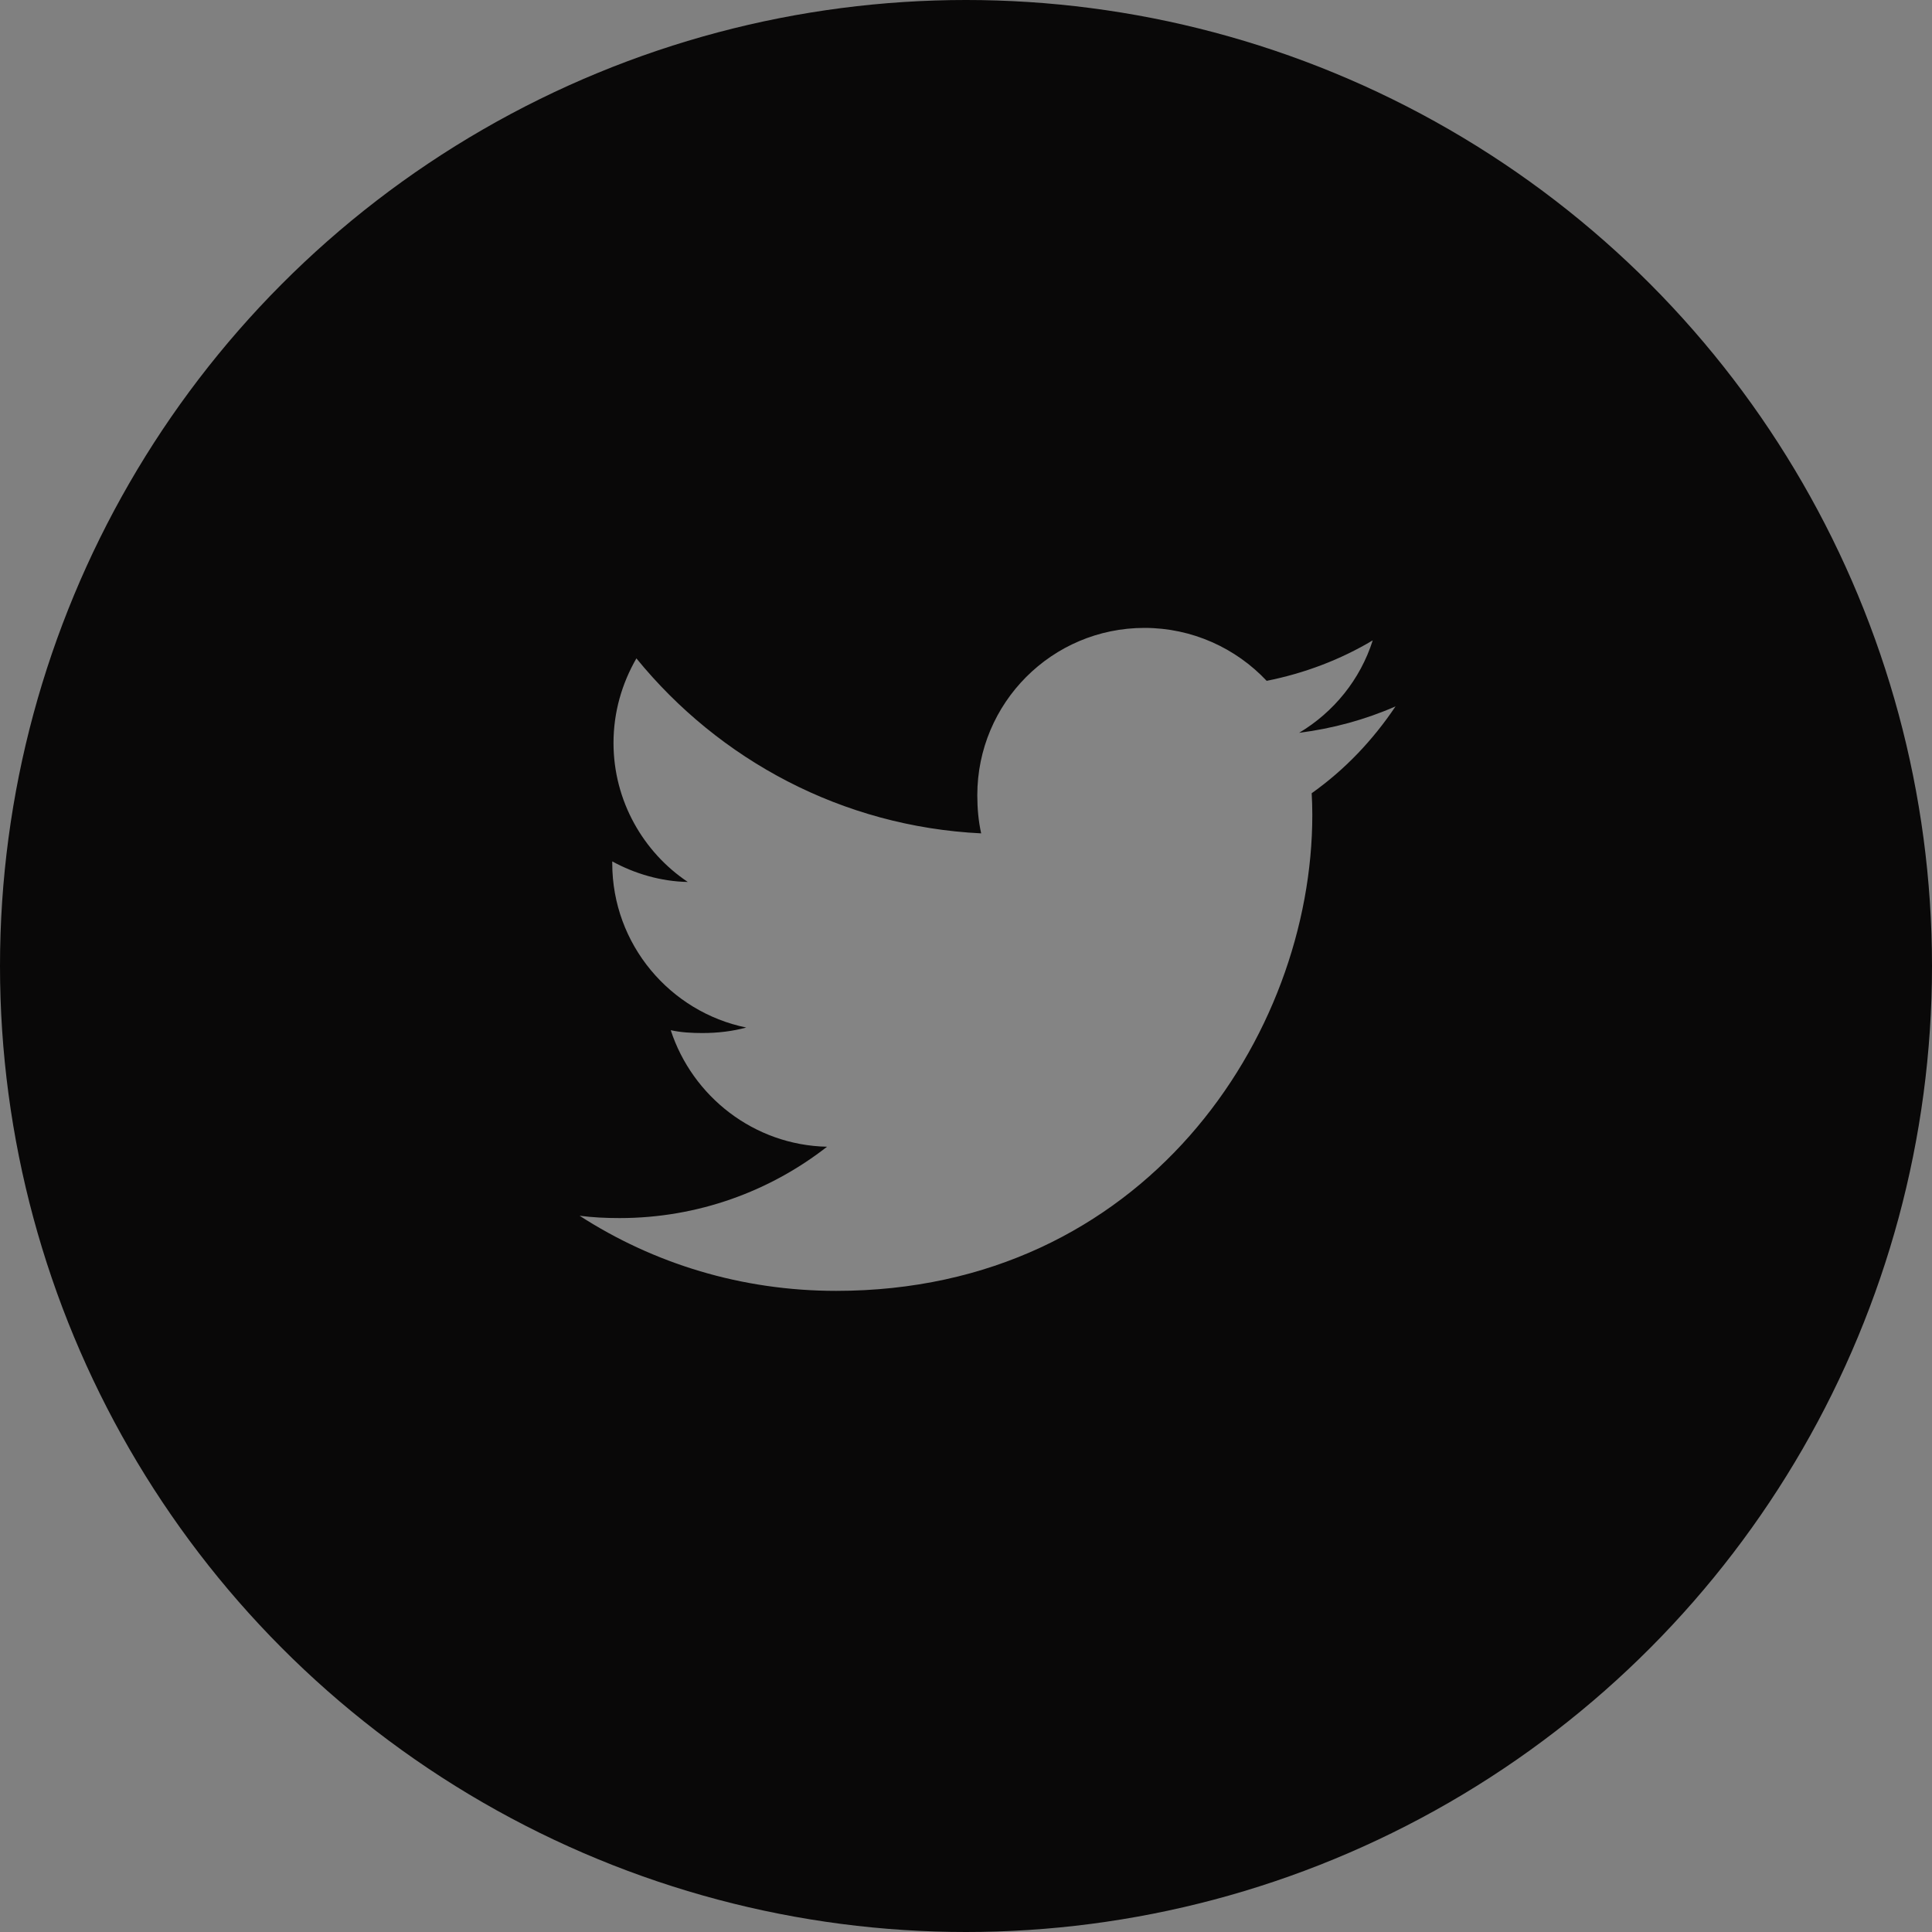 <svg width="40" height="40" viewBox="0 0 40 40" fill="none" xmlns="http://www.w3.org/2000/svg">
<rect x="0" y="0" width="40" height="40" fill="#808080" stroke="none"/>
<circle cx="20" cy="20" r="20" fill="#090808"/>
<path d="M28.893 14.625C28.265 14.9 27.595 15.083 26.897 15.172C27.615 14.743 28.163 14.069 28.421 13.258C27.752 13.657 27.012 13.939 26.225 14.096C25.589 13.419 24.683 13 23.695 13C21.778 13 20.234 14.556 20.234 16.464C20.234 16.739 20.258 17.003 20.314 17.254C17.435 17.113 14.888 15.733 13.176 13.631C12.877 14.15 12.702 14.743 12.702 15.382C12.702 16.581 13.32 17.645 14.24 18.26C13.684 18.25 13.138 18.088 12.676 17.834C12.676 17.844 12.676 17.858 12.676 17.872C12.676 19.555 13.876 20.952 15.45 21.274C15.168 21.351 14.861 21.388 14.542 21.388C14.321 21.388 14.097 21.376 13.887 21.329C14.335 22.701 15.609 23.709 17.123 23.742C15.944 24.663 14.448 25.219 12.829 25.219C12.545 25.219 12.272 25.206 12 25.171C13.534 26.161 15.352 26.726 17.313 26.726C23.686 26.726 27.17 21.447 27.17 16.871C27.17 16.718 27.165 16.57 27.157 16.423C27.845 15.935 28.422 15.326 28.893 14.625Z" fill="white" fill-opacity="0.5"/>
</svg>
